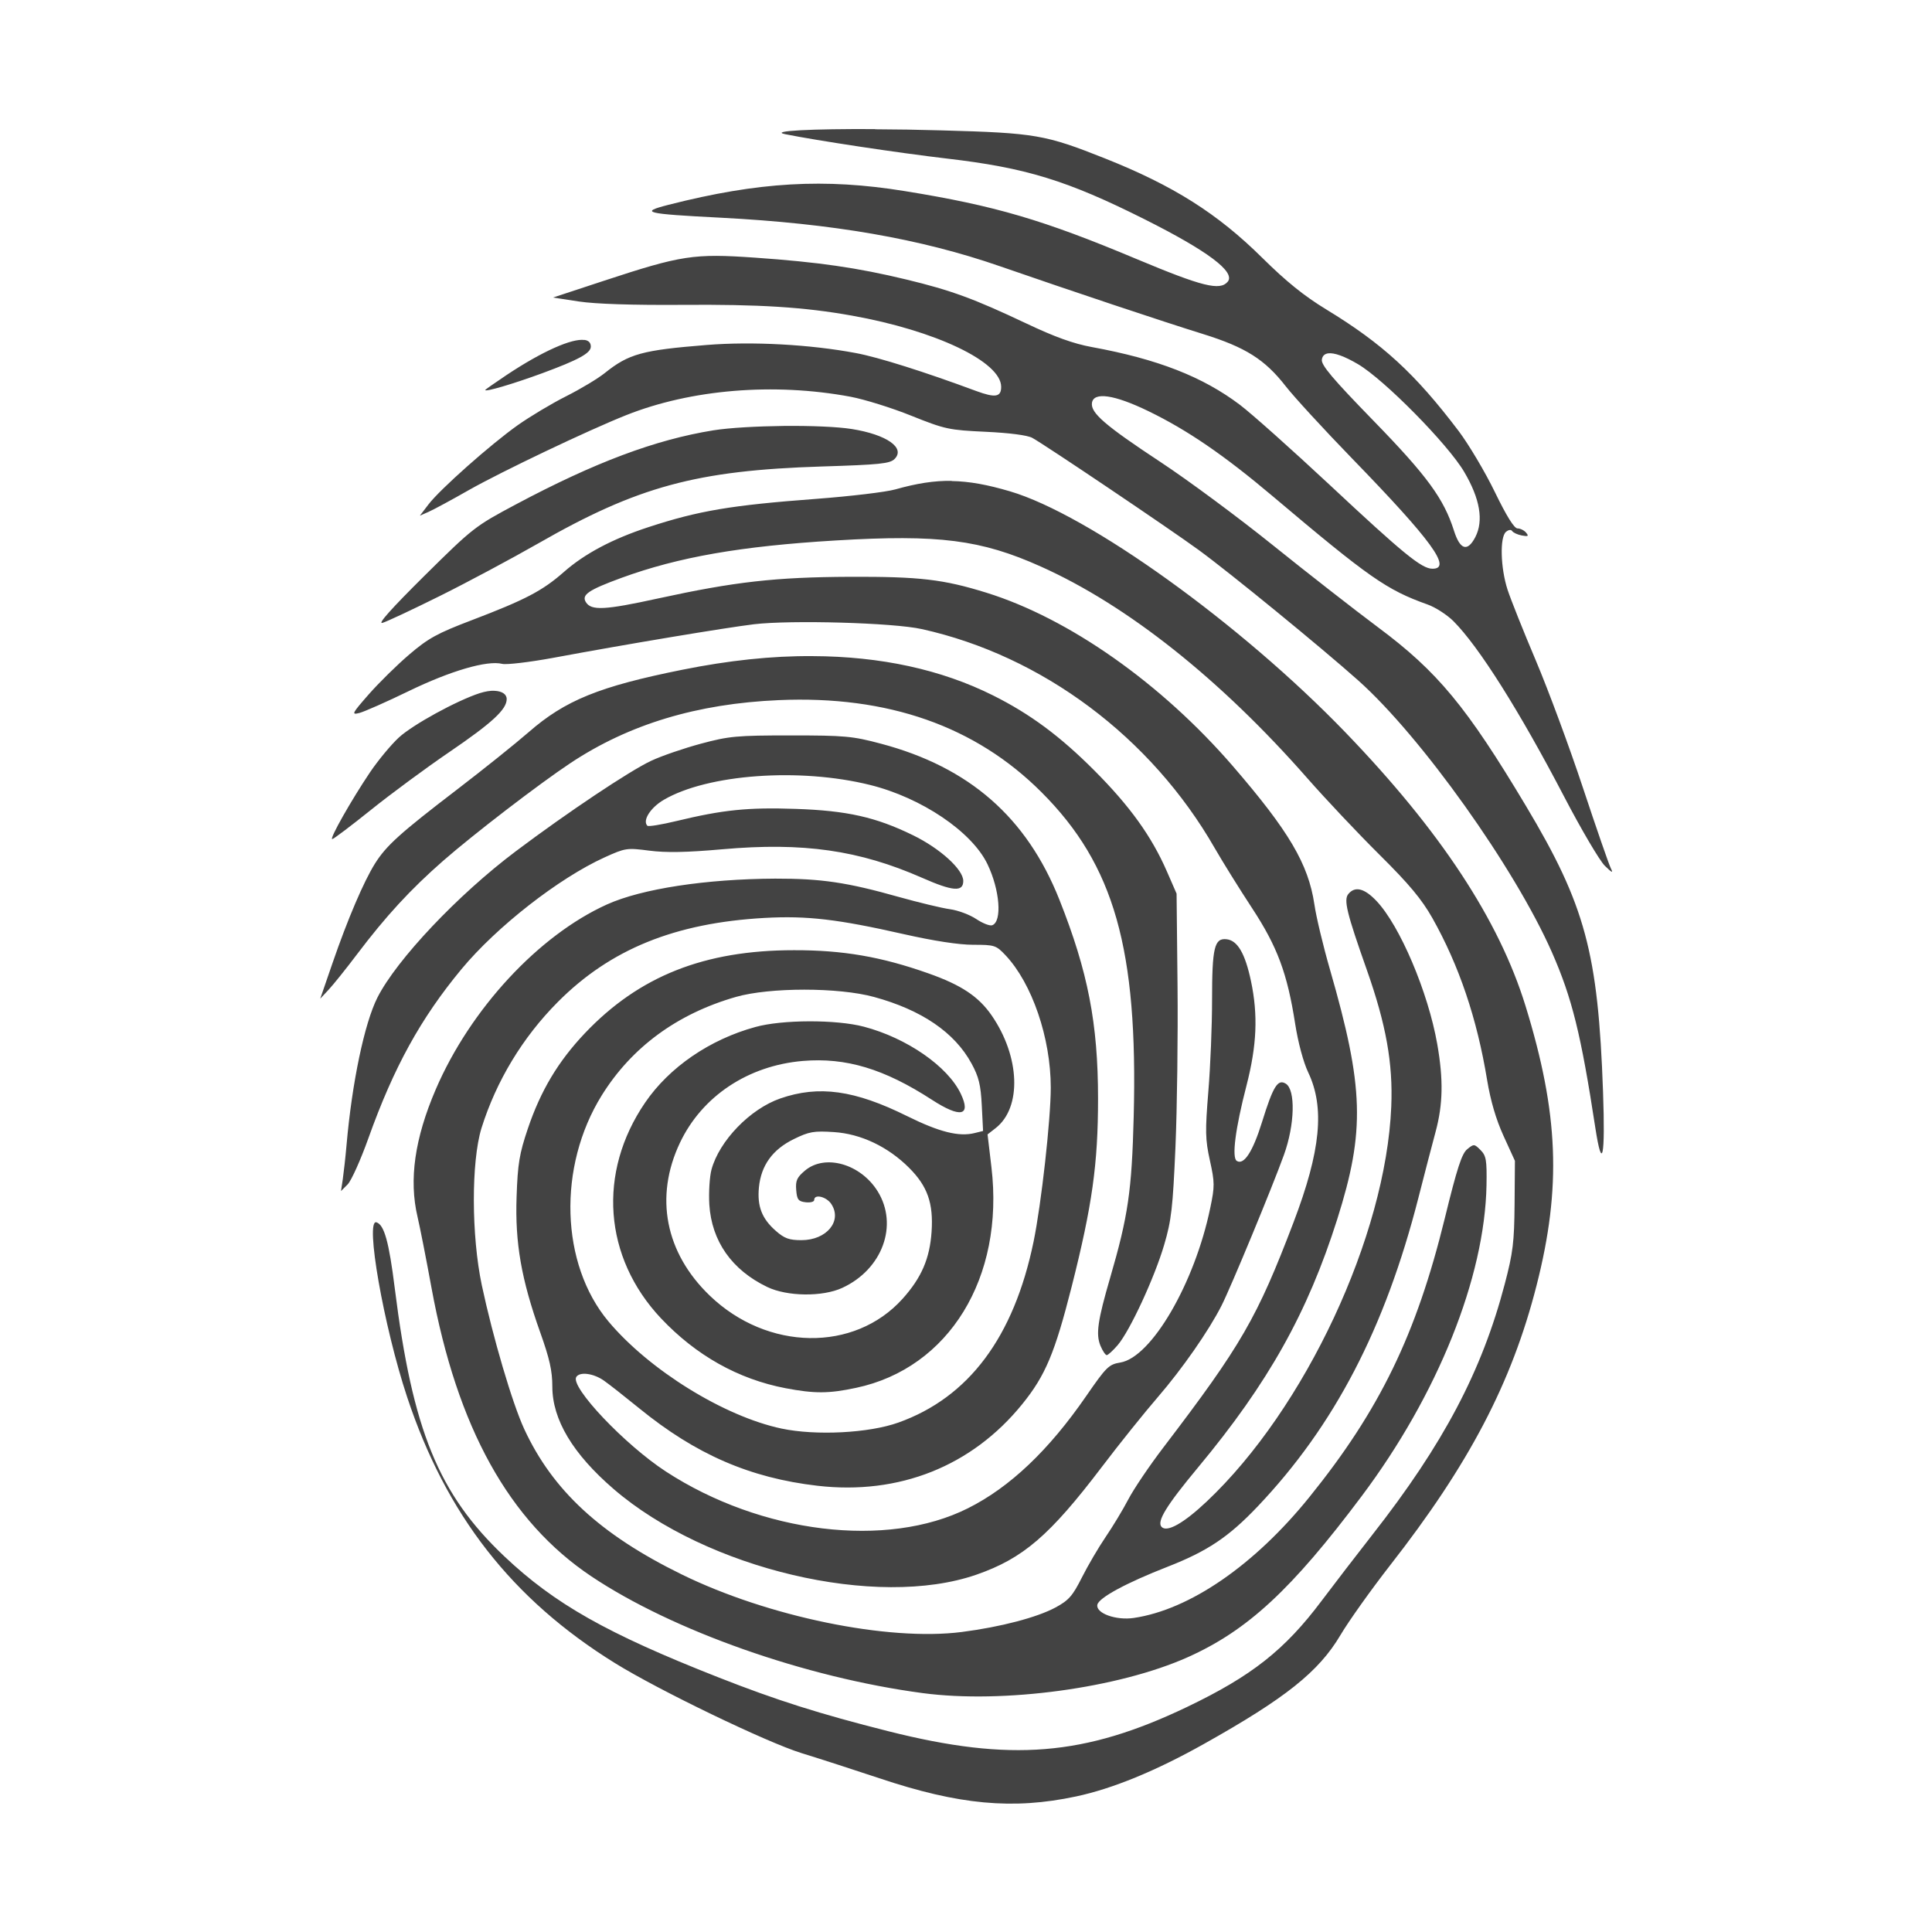 <?xml version="1.0" encoding="UTF-8" standalone="no"?>
<!-- Created with Inkscape (http://www.inkscape.org/) -->

<svg
   width="150mm"
   height="150mm"
   viewBox="0 0 150 150"
   version="1.1"
   id="svg350"
   inkscape:version="1.2.2 (b0a8486541, 2022-12-01)"
   sodipodi:docname="fng.svg"
   inkscape:export-filename="fng.png"
   inkscape:export-xdpi="84.963028"
   inkscape:export-ydpi="84.963028"
   xmlns:inkscape="http://www.inkscape.org/namespaces/inkscape"
   xmlns:sodipodi="http://sodipodi.sourceforge.net/DTD/sodipodi-0.dtd"
   xmlns="http://www.w3.org/2000/svg"
   xmlns:svg="http://www.w3.org/2000/svg">
  <sodipodi:namedview
     id="namedview352"
     pagecolor="#505050"
     bordercolor="#ffffff"
     borderopacity="1"
     inkscape:showpageshadow="0"
     inkscape:pageopacity="0"
     inkscape:pagecheckerboard="1"
     inkscape:deskcolor="#505050"
     inkscape:document-units="mm"
     showgrid="false"
     inkscape:zoom="0.66586806"
     inkscape:cx="-78.093549"
     inkscape:cy="379.95515"
     inkscape:window-width="1452"
     inkscape:window-height="709"
     inkscape:window-x="50"
     inkscape:window-y="114"
     inkscape:window-maximized="0"
     inkscape:current-layer="layer1" />
  <defs
     id="defs347" />
  <g
     inkscape:label="Layer 1"
     inkscape:groupmode="layer"
     id="layer1"
     transform="translate(-41.35,-74.151)">
    <g
       transform="matrix(6.686,0,0,6.686,-108.284,-403.717)"
       style="fill:#434343;fill-opacity:1"
       id="g4"
       inkscape:export-filename="fng.png"
       inkscape:export-xdpi="84.666664"
       inkscape:export-ydpi="84.666664">
      <path
         d="m 32.542,72.972 c -0.724,-0.004 -1.234,0.02 -1.045,0.059 0.367,0.074 1.32,0.218 1.877,0.283 0.92,0.107 1.398,0.254 2.299,0.706 0.733,0.368 1.057,0.611 0.964,0.724 -0.09,0.108 -0.294,0.057 -1.056,-0.262 -1.086,-0.456 -1.647,-0.621 -2.694,-0.79 -0.931,-0.151 -1.699,-0.107 -2.743,0.159 -0.345,0.088 -0.274,0.105 0.606,0.15 1.299,0.067 2.32,0.244 3.237,0.562 0.846,0.293 1.89,0.642 2.364,0.789 0.494,0.154 0.717,0.295 0.96,0.607 0.096,0.123 0.443,0.501 0.771,0.839 0.924,0.952 1.165,1.282 0.931,1.279 -0.125,0 -0.341,-0.178 -1.196,-0.977 -0.434,-0.405 -0.9,-0.821 -1.037,-0.925 -0.434,-0.328 -0.957,-0.532 -1.721,-0.672 -0.214,-0.039 -0.432,-0.118 -0.761,-0.274 -0.609,-0.288 -0.87,-0.384 -1.392,-0.51 -0.567,-0.137 -1.024,-0.203 -1.757,-0.254 -0.714,-0.05 -0.855,-0.028 -1.758,0.269 l -0.589,0.194 0.301,0.046 c 0.192,0.029 0.623,0.043 1.192,0.039 0.905,-0.007 1.425,0.026 1.978,0.125 0.973,0.174 1.733,0.536 1.733,0.827 0,0.119 -0.068,0.13 -0.291,0.048 -0.601,-0.223 -1.133,-0.391 -1.395,-0.44 -0.53,-0.1 -1.206,-0.137 -1.735,-0.094 -0.747,0.06 -0.902,0.102 -1.181,0.325 -0.079,0.064 -0.282,0.186 -0.451,0.271 -0.169,0.085 -0.42,0.236 -0.559,0.334 -0.315,0.223 -0.905,0.746 -1.038,0.921 l -0.1,0.131 0.1,-0.044 c 0.055,-0.024 0.267,-0.138 0.47,-0.254 0.38,-0.215 1.387,-0.695 1.825,-0.869 0.754,-0.3 1.715,-0.38 2.606,-0.214 0.159,0.03 0.476,0.128 0.704,0.22 0.394,0.158 0.438,0.167 0.866,0.187 0.276,0.013 0.486,0.04 0.541,0.071 0.151,0.083 1.585,1.049 1.931,1.301 0.357,0.26 1.434,1.141 1.854,1.516 0.731,0.652 1.817,2.177 2.248,3.155 0.235,0.534 0.338,0.953 0.504,2.036 0.08,0.522 0.117,0.349 0.09,-0.415 v 0 c -0.057,-1.614 -0.206,-2.167 -0.895,-3.319 -0.688,-1.151 -1.026,-1.56 -1.718,-2.075 -0.272,-0.203 -0.822,-0.632 -1.221,-0.953 -0.399,-0.321 -0.986,-0.756 -1.305,-0.966 -0.644,-0.425 -0.812,-0.57 -0.796,-0.686 0.019,-0.132 0.259,-0.097 0.655,0.095 0.452,0.219 0.879,0.511 1.445,0.989 1.119,0.945 1.322,1.087 1.796,1.256 0.092,0.032 0.227,0.12 0.301,0.193 0.295,0.295 0.766,1.041 1.288,2.042 0.198,0.38 0.41,0.739 0.47,0.799 0.084,0.082 0.101,0.09 0.071,0.031 -0.022,-0.043 -0.168,-0.465 -0.325,-0.938 -0.157,-0.474 -0.403,-1.137 -0.546,-1.475 -0.143,-0.337 -0.291,-0.708 -0.329,-0.824 -0.082,-0.253 -0.091,-0.61 -0.018,-0.671 0.03,-0.025 0.059,-0.029 0.072,-0.009 0.012,0.018 0.062,0.042 0.112,0.051 0.074,0.014 0.083,0.008 0.05,-0.032 -0.022,-0.027 -0.067,-0.05 -0.1,-0.05 -0.039,0 -0.128,-0.144 -0.264,-0.424 -0.113,-0.233 -0.302,-0.55 -0.419,-0.706 -0.508,-0.67 -0.883,-1.014 -1.54,-1.414 -0.256,-0.156 -0.464,-0.324 -0.74,-0.597 -0.521,-0.516 -1.034,-0.84 -1.829,-1.156 -0.692,-0.275 -0.806,-0.295 -1.89,-0.325 -0.271,-0.008 -0.536,-0.012 -0.778,-0.013 z m -3.376,2.449 c -0.144,-0.02 -0.486,0.129 -0.905,0.408 -0.136,0.091 -0.247,0.169 -0.247,0.173 0,0.025 0.322,-0.07 0.663,-0.195 0.42,-0.155 0.564,-0.233 0.564,-0.309 0,-0.046 -0.026,-0.071 -0.074,-0.078 z m 8.637,0.155 c 0.071,-0.009 0.189,0.033 0.347,0.126 0.304,0.179 1.044,0.929 1.233,1.251 0.184,0.312 0.227,0.567 0.129,0.757 -0.091,0.175 -0.177,0.149 -0.248,-0.075 -0.118,-0.371 -0.311,-0.636 -0.939,-1.281 -0.472,-0.485 -0.604,-0.642 -0.595,-0.705 0.006,-0.043 0.031,-0.067 0.074,-0.073 z m -6.321,0.843 c -0.312,0.004 -0.629,0.021 -0.818,0.051 -0.675,0.109 -1.376,0.372 -2.291,0.859 -0.477,0.254 -0.499,0.271 -1.065,0.831 -0.381,0.378 -0.547,0.563 -0.487,0.546 0.05,-0.014 0.35,-0.155 0.668,-0.313 v 0 c 0.318,-0.158 0.83,-0.432 1.14,-0.609 1.157,-0.663 1.84,-0.848 3.291,-0.894 0.677,-0.021 0.793,-0.033 0.848,-0.087 0.129,-0.129 -0.09,-0.283 -0.495,-0.348 -0.17,-0.027 -0.478,-0.039 -0.79,-0.036 z m 1.954,0.638 c -0.209,-0.004 -0.414,0.03 -0.659,0.099 -0.109,0.031 -0.523,0.08 -0.92,0.11 -0.988,0.074 -1.363,0.137 -1.949,0.329 -0.415,0.136 -0.738,0.307 -0.98,0.52 -0.249,0.219 -0.446,0.322 -1.073,0.561 -0.397,0.151 -0.502,0.209 -0.722,0.397 -0.142,0.121 -0.353,0.329 -0.47,0.462 -0.198,0.226 -0.205,0.241 -0.109,0.217 0.057,-0.015 0.316,-0.129 0.575,-0.255 0.483,-0.234 0.909,-0.359 1.083,-0.315 0.05,0.012 0.313,-0.019 0.586,-0.069 0.865,-0.161 2.001,-0.35 2.337,-0.391 0.43,-0.051 1.618,-0.018 1.949,0.056 1.397,0.309 2.662,1.254 3.401,2.542 0.095,0.165 0.29,0.478 0.433,0.696 0.295,0.449 0.411,0.76 0.502,1.346 0.034,0.217 0.095,0.445 0.151,0.563 0.195,0.409 0.146,0.912 -0.17,1.742 -0.423,1.111 -0.606,1.427 -1.508,2.61 -0.163,0.213 -0.348,0.487 -0.411,0.608 -0.063,0.121 -0.182,0.317 -0.263,0.436 -0.081,0.119 -0.205,0.33 -0.275,0.469 -0.109,0.216 -0.153,0.266 -0.306,0.349 -0.215,0.116 -0.638,0.227 -1.089,0.285 -0.856,0.11 -2.254,-0.178 -3.256,-0.67 -0.942,-0.462 -1.497,-0.976 -1.826,-1.688 -0.138,-0.299 -0.363,-1.063 -0.492,-1.669 -0.122,-0.578 -0.123,-1.434 -0.004,-1.823 0.172,-0.548 0.477,-1.054 0.887,-1.466 0.61,-0.613 1.36,-0.918 2.403,-0.976 0.492,-0.027 0.849,0.015 1.612,0.188 0.35,0.079 0.641,0.124 0.808,0.124 0.249,0 0.266,0.006 0.375,0.121 0.309,0.327 0.526,0.962 0.526,1.538 0,0.369 -0.11,1.355 -0.2,1.79 -0.229,1.107 -0.752,1.807 -1.569,2.099 -0.343,0.123 -0.958,0.154 -1.357,0.07 -0.667,-0.141 -1.538,-0.68 -2.011,-1.245 -0.557,-0.666 -0.591,-1.796 -0.078,-2.623 0.348,-0.56 0.876,-0.948 1.557,-1.144 0.393,-0.113 1.194,-0.113 1.606,0 0.553,0.151 0.936,0.412 1.132,0.773 0.084,0.154 0.107,0.247 0.119,0.487 l 0.015,0.296 -0.097,0.024 c -0.183,0.046 -0.41,-0.011 -0.784,-0.196 -0.611,-0.303 -1.026,-0.361 -1.475,-0.205 -0.35,0.122 -0.707,0.491 -0.798,0.826 -0.022,0.083 -0.033,0.265 -0.025,0.405 0.027,0.426 0.261,0.76 0.673,0.958 0.231,0.111 0.642,0.116 0.871,0.01 0.466,-0.215 0.654,-0.729 0.411,-1.121 -0.198,-0.319 -0.611,-0.437 -0.844,-0.241 -0.094,0.079 -0.111,0.117 -0.102,0.226 0.009,0.112 0.025,0.132 0.11,0.142 0.055,0.006 0.099,-0.005 0.099,-0.027 0,-0.073 0.143,-0.038 0.199,0.048 0.129,0.197 -0.055,0.419 -0.347,0.419 -0.142,0 -0.197,-0.019 -0.298,-0.108 -0.162,-0.142 -0.217,-0.285 -0.196,-0.505 0.025,-0.255 0.158,-0.44 0.406,-0.561 0.178,-0.087 0.232,-0.096 0.464,-0.081 0.314,0.02 0.629,0.17 0.874,0.415 0.214,0.214 0.283,0.411 0.261,0.741 -0.021,0.313 -0.117,0.535 -0.337,0.78 -0.56,0.622 -1.57,0.606 -2.238,-0.036 -0.518,-0.497 -0.645,-1.148 -0.347,-1.776 0.257,-0.541 0.791,-0.896 1.427,-0.95 0.5,-0.042 0.944,0.091 1.499,0.451 0.332,0.215 0.458,0.189 0.335,-0.07 -0.151,-0.318 -0.627,-0.648 -1.126,-0.779 -0.318,-0.084 -0.949,-0.083 -1.26,0.004 -0.528,0.144 -0.999,0.467 -1.279,0.877 -0.556,0.813 -0.483,1.798 0.184,2.506 0.407,0.431 0.897,0.706 1.445,0.811 0.336,0.064 0.503,0.064 0.82,-0.004 1.079,-0.228 1.724,-1.279 1.572,-2.562 l -0.045,-0.381 0.095,-0.074 c 0.304,-0.239 0.283,-0.828 -0.047,-1.307 -0.152,-0.22 -0.352,-0.354 -0.738,-0.49 -0.544,-0.192 -0.988,-0.269 -1.558,-0.268 -1.041,0 -1.798,0.301 -2.427,0.963 -0.311,0.328 -0.514,0.667 -0.664,1.111 -0.097,0.288 -0.117,0.404 -0.13,0.789 -0.019,0.537 0.055,0.96 0.275,1.577 0.108,0.303 0.14,0.444 0.14,0.627 0,0.384 0.238,0.782 0.713,1.191 1.08,0.93 3.055,1.396 4.213,0.993 0.54,-0.188 0.85,-0.454 1.454,-1.249 0.204,-0.269 0.497,-0.634 0.651,-0.812 0.284,-0.329 0.592,-0.771 0.74,-1.063 0.108,-0.212 0.592,-1.381 0.725,-1.751 0.126,-0.349 0.136,-0.756 0.021,-0.826 -0.093,-0.057 -0.146,0.028 -0.276,0.446 -0.107,0.344 -0.21,0.503 -0.293,0.451 -0.06,-0.037 -0.017,-0.374 0.113,-0.876 0.12,-0.466 0.135,-0.818 0.052,-1.212 -0.068,-0.32 -0.155,-0.471 -0.282,-0.486 -0.143,-0.017 -0.17,0.094 -0.17,0.708 0,0.292 -0.019,0.767 -0.043,1.057 -0.038,0.466 -0.036,0.559 0.018,0.804 0.056,0.255 0.057,0.299 0.004,0.551 -0.18,0.872 -0.682,1.735 -1.044,1.795 -0.134,0.022 -0.162,0.05 -0.397,0.39 -0.435,0.631 -0.887,1.059 -1.372,1.302 -0.94,0.472 -2.402,0.294 -3.508,-0.426 -0.476,-0.31 -1.113,-0.982 -1.041,-1.098 0.04,-0.064 0.2,-0.043 0.321,0.042 0.063,0.044 0.248,0.19 0.413,0.324 0.655,0.533 1.282,0.806 2.066,0.897 0.949,0.11 1.795,-0.227 2.379,-0.948 0.269,-0.332 0.378,-0.593 0.574,-1.365 0.238,-0.941 0.306,-1.422 0.306,-2.182 0,-0.873 -0.117,-1.475 -0.449,-2.311 -0.38,-0.956 -1.047,-1.539 -2.072,-1.811 -0.33,-0.088 -0.419,-0.096 -1.047,-0.096 -0.629,0 -0.716,0.008 -1.044,0.096 -0.197,0.053 -0.457,0.142 -0.578,0.199 -0.251,0.118 -0.967,0.596 -1.571,1.05 -0.671,0.504 -1.383,1.257 -1.607,1.699 -0.15,0.297 -0.295,0.984 -0.359,1.716 -0.012,0.139 -0.032,0.315 -0.043,0.392 l -0.021,0.139 0.077,-0.077 c 0.042,-0.042 0.151,-0.284 0.241,-0.536 0.296,-0.828 0.608,-1.393 1.081,-1.964 0.41,-0.494 1.13,-1.056 1.662,-1.298 0.241,-0.109 0.257,-0.112 0.519,-0.078 0.195,0.025 0.432,0.021 0.848,-0.016 0.94,-0.083 1.588,0.01 2.319,0.331 0.358,0.158 0.479,0.167 0.479,0.037 0,-0.133 -0.268,-0.377 -0.586,-0.532 -0.43,-0.21 -0.765,-0.285 -1.363,-0.305 -0.553,-0.019 -0.842,0.011 -1.381,0.141 -0.174,0.042 -0.326,0.067 -0.338,0.055 -0.06,-0.06 0.035,-0.21 0.19,-0.301 0.509,-0.298 1.579,-0.376 2.395,-0.173 0.598,0.148 1.183,0.543 1.364,0.92 0.144,0.299 0.172,0.664 0.056,0.709 -0.028,0.011 -0.111,-0.022 -0.185,-0.071 -0.074,-0.05 -0.212,-0.102 -0.307,-0.115 -0.095,-0.013 -0.363,-0.078 -0.596,-0.143 -0.599,-0.169 -0.898,-0.213 -1.433,-0.212 -0.802,0.004 -1.549,0.117 -1.954,0.3 -0.794,0.359 -1.587,1.215 -1.988,2.148 -0.244,0.568 -0.313,1.049 -0.211,1.48 0.028,0.119 0.101,0.49 0.162,0.824 0.298,1.624 0.901,2.711 1.856,3.35 0.945,0.632 2.485,1.175 3.849,1.356 0.936,0.124 2.275,-0.058 3.079,-0.418 0.693,-0.311 1.204,-0.784 2.018,-1.87 0.882,-1.176 1.429,-2.538 1.449,-3.61 0.005,-0.294 -0.004,-0.342 -0.069,-0.408 -0.073,-0.073 -0.078,-0.073 -0.155,-0.01 -0.063,0.051 -0.118,0.221 -0.26,0.801 -0.331,1.351 -0.757,2.229 -1.573,3.239 -0.637,0.789 -1.389,1.307 -2.038,1.403 -0.207,0.031 -0.443,-0.054 -0.424,-0.153 0.015,-0.081 0.338,-0.255 0.817,-0.442 0.461,-0.18 0.708,-0.345 1.045,-0.7 0.89,-0.937 1.479,-2.068 1.866,-3.583 0.07,-0.275 0.16,-0.62 0.2,-0.768 0.086,-0.319 0.091,-0.607 0.019,-1.018 -0.106,-0.603 -0.434,-1.376 -0.706,-1.662 -0.14,-0.148 -0.249,-0.174 -0.326,-0.081 -0.057,0.068 -0.019,0.221 0.214,0.881 0.224,0.635 0.305,1.086 0.284,1.588 -0.062,1.501 -1,3.508 -2.143,4.586 -0.267,0.252 -0.459,0.36 -0.523,0.296 -0.061,-0.061 0.051,-0.245 0.425,-0.695 0.814,-0.979 1.27,-1.794 1.614,-2.88 0.325,-1.026 0.31,-1.529 -0.085,-2.899 -0.078,-0.27 -0.16,-0.611 -0.181,-0.758 -0.07,-0.467 -0.296,-0.85 -0.946,-1.603 -0.83,-0.961 -1.903,-1.716 -2.861,-2.014 -0.502,-0.156 -0.776,-0.188 -1.588,-0.185 -0.863,0.004 -1.334,0.057 -2.224,0.251 -0.621,0.136 -0.777,0.144 -0.84,0.044 -0.054,-0.086 0.03,-0.142 0.411,-0.282 0.662,-0.242 1.385,-0.369 2.49,-0.435 1.196,-0.072 1.687,-0.009 2.382,0.303 1.007,0.451 2.088,1.311 3.097,2.461 0.209,0.238 0.584,0.636 0.834,0.884 0.347,0.344 0.492,0.519 0.615,0.736 0.31,0.55 0.519,1.168 0.636,1.881 0.04,0.241 0.103,0.457 0.191,0.65 l 0.132,0.289 -0.004,0.505 c -0.004,0.439 -0.018,0.56 -0.114,0.925 -0.265,1.01 -0.711,1.857 -1.535,2.909 -0.183,0.234 -0.449,0.58 -0.591,0.769 -0.428,0.571 -0.812,0.874 -1.564,1.234 -1.192,0.57 -2.049,0.639 -3.466,0.282 -0.805,-0.203 -1.302,-0.361 -1.978,-0.627 -1.294,-0.509 -1.899,-0.852 -2.482,-1.403 -0.765,-0.724 -1.067,-1.463 -1.274,-3.117 -0.067,-0.536 -0.122,-0.734 -0.212,-0.763 -0.136,-0.044 0.084,1.209 0.356,2.029 0.454,1.369 1.218,2.348 2.411,3.088 0.51,0.317 1.77,0.924 2.17,1.047 0.208,0.064 0.613,0.195 0.901,0.291 0.925,0.31 1.553,0.368 2.285,0.212 v 0 c 0.424,-0.09 0.926,-0.296 1.484,-0.609 0.948,-0.531 1.335,-0.839 1.587,-1.265 0.097,-0.164 0.356,-0.527 0.574,-0.807 0.919,-1.175 1.415,-2.122 1.703,-3.252 0.291,-1.139 0.257,-1.999 -0.128,-3.247 -0.308,-0.998 -0.989,-2.033 -2.091,-3.176 -1.217,-1.262 -2.981,-2.53 -3.897,-2.8 -0.258,-0.076 -0.47,-0.116 -0.679,-0.119 z m -1.62,2.035 c -0.474,-0.004 -0.979,0.051 -1.511,0.158 -0.966,0.194 -1.362,0.355 -1.787,0.726 -0.149,0.13 -0.522,0.429 -0.83,0.665 -0.665,0.509 -0.822,0.651 -0.954,0.861 -0.129,0.206 -0.316,0.642 -0.493,1.156 l -0.142,0.412 0.098,-0.105 c 0.054,-0.058 0.201,-0.241 0.327,-0.408 0.338,-0.447 0.623,-0.756 1.002,-1.088 0.357,-0.312 1.114,-0.893 1.48,-1.136 0.679,-0.45 1.468,-0.689 2.418,-0.73 1.266,-0.055 2.284,0.302 3.051,1.07 0.844,0.844 1.121,1.82 1.07,3.768 -0.022,0.861 -0.065,1.154 -0.272,1.865 -0.147,0.504 -0.169,0.66 -0.114,0.794 0.025,0.06 0.058,0.109 0.073,0.109 0.015,0 0.073,-0.053 0.128,-0.117 0.142,-0.167 0.427,-0.783 0.539,-1.164 0.084,-0.284 0.1,-0.428 0.131,-1.136 0.019,-0.446 0.03,-1.291 0.024,-1.877 l -0.011,-1.065 -0.113,-0.259 c -0.177,-0.406 -0.429,-0.757 -0.842,-1.171 -0.397,-0.398 -0.745,-0.656 -1.175,-0.871 -0.604,-0.302 -1.308,-0.454 -2.098,-0.457 z m -3.69,0.403 c -0.05,-0.004 -0.11,0.007 -0.175,0.027 -0.27,0.088 -0.777,0.366 -0.939,0.515 -0.091,0.084 -0.241,0.265 -0.335,0.404 -0.218,0.324 -0.474,0.776 -0.439,0.776 0.015,0 0.216,-0.152 0.448,-0.338 0.231,-0.186 0.641,-0.488 0.909,-0.671 0.502,-0.342 0.669,-0.497 0.669,-0.617 0,-0.058 -0.056,-0.092 -0.139,-0.096 z"
         style="fill:#434343;fill-opacity:1;fill-rule:evenodd;stroke-width:0.047;stroke-linecap:round;stroke-linejoin:round;paint-order:stroke fill markers;stop-color:#000000"
         id="path2" />
    </g>
    <rect
       style="fill:none;stroke:none;stroke-width:0.523;stop-color:#000000"
       id="rect540"
       width="149.477"
       height="149.477"
       x="41.611"
       y="74.413"
       inkscape:export-filename="rect540.png"
       inkscape:export-xdpi="84.963028"
       inkscape:export-ydpi="84.963028" />
  </g>
</svg>
